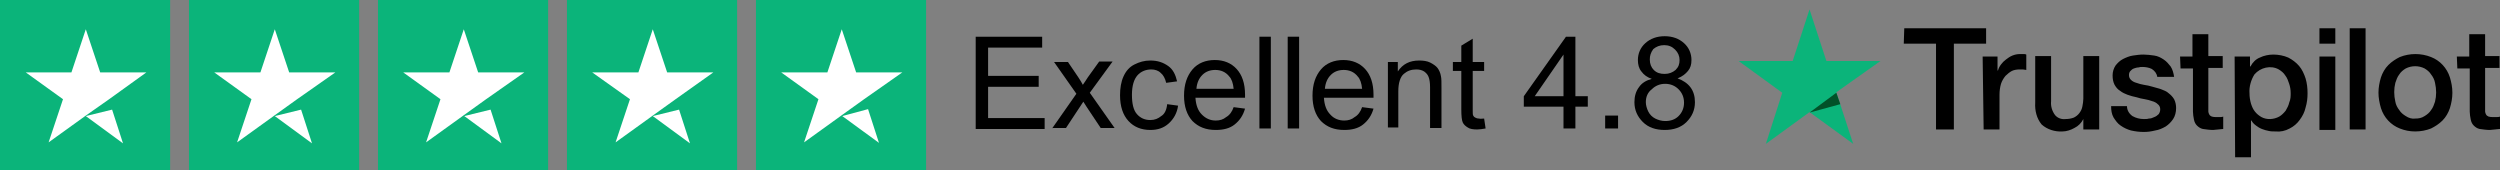 <svg xmlns="http://www.w3.org/2000/svg" xmlns:xlink="http://www.w3.org/1999/xlink" version="1.1" id="Layer_1" x="0px" y="0px" viewBox="0 0 504 34.3" style="enable-background:new 0 0 504 34.3;" xml:space="preserve">
<rect x="0" y="0" width="504" height="34.3" fill="#808080" stroke="none"/>
<style type="text/css">
	.st0{fill:#0BB47A;}
	.st1{fill:#FFFFFF;}
	.st2{fill:#025129;}
</style>
<g id="Group_20">
	<g id="Group_15">
		<rect id="Rectangle-path" class="st0" width="34.3" height="34.3"/>
		<path id="Shape" class="st1" d="M17.3,23.4l5.3-1.3l2.2,6.8L17.3,23.4L17.3,23.4z M29.5,14.6h-9.3l-2.9-8.7l-2.9,8.7H5.2l7.5,5.4    l-2.9,8.7l7.5-5.4L22,20L29.5,14.6L29.5,14.6L29.5,14.6z"/>
	</g>
	<g id="Group_16">
		<rect id="Rectangle-path-2" x="38.1" class="st0" width="34.3" height="34.3"/>
		<path id="Shape-2" class="st1" d="M55.4,23.4l5.3-1.3l2.2,6.8L55.4,23.4L55.4,23.4z M67.6,14.6h-9.3l-2.9-8.7l-2.9,8.7h-9.3    l7.5,5.4l-2.9,8.7l7.5-5.4l4.6-3.3L67.6,14.6L67.6,14.6L67.6,14.6z"/>
	</g>
	<g id="Group_17">
		<rect id="Rectangle-path-3" x="76.2" class="st0" width="34.3" height="34.3"/>
		<path id="Shape-3" class="st1" d="M93.6,23.4l5.3-1.3l2.2,6.8L93.6,23.4L93.6,23.4z M105.7,14.6h-9.3l-2.9-8.7l-2.9,8.7h-9.3    l7.5,5.4l-2.9,8.7l7.5-5.4l4.6-3.3L105.7,14.6L105.7,14.6L105.7,14.6z"/>
	</g>
	<g id="Group_18">
		<rect id="Rectangle-path-4" x="114.3" class="st0" width="34.3" height="34.3"/>
		<path id="Shape-4" class="st1" d="M131.6,23.4l5.3-1.3l2.2,6.8L131.6,23.4L131.6,23.4z M143.8,14.6h-9.3l-2.9-8.7l-2.9,8.7h-9.3    L127,20l-2.9,8.7l7.5-5.4l4.6-3.3L143.8,14.6L143.8,14.6L143.8,14.6z"/>
	</g>
	<g id="Group_19">
		<rect id="Rectangle-path-5" x="152.4" class="st0" width="34.3" height="34.3"/>
		<path id="Shape-5" class="st1" d="M169.8,23.4L175,22l2.2,6.8L169.8,23.4L169.8,23.4z M181.9,14.6h-9.3l-2.9-8.7l-2.9,8.7h-9.3    l7.5,5.4l-2.9,8.7l7.5-5.4l4.6-3.3L181.9,14.6L181.9,14.6L181.9,14.6z"/>
	</g>
</g>
<g id="logo-white">
	<path id="Path_161" d="M383.9,5.7h16.5v3.1h-6.5v17.3h-3.6V8.8h-6.5L383.9,5.7L383.9,5.7L383.9,5.7z M399.7,11.4h3v2.8h0.1   c0.1-0.4,0.3-0.8,0.6-1.2c0.3-0.4,0.6-0.7,1-1c0.4-0.3,0.8-0.6,1.3-0.8c0.5-0.2,1-0.3,1.5-0.3c0.4,0,0.6,0,0.8,0s0.3,0,0.5,0.1v3.1   c-0.2,0-0.5-0.1-0.7-0.1c-0.2,0-0.5,0-0.7,0c-0.5,0-1.1,0.1-1.5,0.3s-0.9,0.6-1.3,1c-0.4,0.5-0.7,1-0.9,1.6   c-0.2,0.7-0.3,1.4-0.3,2.2v7h-3.2L399.7,11.4L399.7,11.4L399.7,11.4z M423.2,26.1h-3.2v-2.1H420c-0.4,0.8-1,1.4-1.8,1.8   c-0.7,0.4-1.6,0.7-2.4,0.7c-1.5,0.1-3.1-0.4-4.2-1.4c-1-1.2-1.4-2.8-1.3-4.4v-9.4h3.2v9.1c-0.1,1,0.2,2,0.8,2.8   c0.5,0.6,1.3,0.9,2.1,0.8c0.6,0,1.2-0.1,1.7-0.3c0.4-0.2,0.8-0.5,1.1-0.9s0.5-0.8,0.6-1.3c0.1-0.5,0.2-1.1,0.2-1.6v-8.6h3.2   L423.2,26.1L423.2,26.1z M428.8,21.4c0,0.8,0.4,1.5,1.1,2c0.7,0.4,1.5,0.6,2.3,0.6c0.4,0,0.7,0,1-0.1c0.4,0,0.7-0.1,1.1-0.3   c0.3-0.1,0.6-0.3,0.9-0.6c0.2-0.3,0.3-0.6,0.3-1c0-0.4-0.2-0.8-0.5-1c-0.3-0.3-0.7-0.5-1.1-0.6c-0.5-0.2-1-0.3-1.5-0.4   c-0.6-0.1-1.1-0.2-1.7-0.4c-0.6-0.1-1.2-0.3-1.8-0.5c-0.5-0.2-1-0.4-1.5-0.8c-0.5-0.3-0.8-0.7-1.1-1.2c-0.3-0.6-0.4-1.2-0.4-1.9   c0-0.7,0.2-1.4,0.6-2c0.4-0.5,0.9-1,1.5-1.3c0.6-0.3,1.3-0.6,2-0.7c0.7-0.1,1.4-0.2,2.1-0.2c0.7,0,1.5,0.1,2.2,0.2   c0.7,0.1,1.3,0.4,1.9,0.8c0.6,0.4,1,0.9,1.4,1.4c0.4,0.6,0.6,1.4,0.7,2.1h-3.4c-0.1-0.7-0.5-1.2-1.1-1.6c-0.6-0.3-1.3-0.4-1.9-0.4   c-0.3,0-0.5,0-0.8,0.1c-0.3,0-0.6,0.1-0.9,0.2c-0.3,0.1-0.5,0.3-0.7,0.5c-0.2,0.2-0.3,0.5-0.3,0.8c0,0.4,0.1,0.7,0.4,1   c0.3,0.3,0.7,0.5,1.1,0.6c0.5,0.2,1,0.3,1.5,0.4c0.6,0.1,1.2,0.2,1.8,0.4s1.2,0.3,1.7,0.5c0.5,0.2,1.1,0.4,1.5,0.8   c0.4,0.3,0.8,0.7,1.1,1.2c0.3,0.6,0.4,1.2,0.4,1.8c0,0.8-0.2,1.6-0.6,2.2c-0.4,0.6-0.9,1.1-1.5,1.5c-0.7,0.4-1.4,0.7-2.1,0.8   c-0.8,0.2-1.5,0.3-2.3,0.3c-0.9,0-1.7-0.1-2.6-0.3c-0.7-0.2-1.4-0.5-2.1-1c-0.6-0.4-1-1-1.4-1.6c-0.4-0.7-0.5-1.5-0.5-2.3   L428.8,21.4L428.8,21.4L428.8,21.4z M439.5,11.4h2.5V6.9h3.2v4.4h2.9v2.4h-2.9v7.9c0,0.3,0,0.6,0,0.9c0,0.2,0.1,0.4,0.2,0.6   c0.1,0.2,0.3,0.3,0.5,0.4c0.3,0.1,0.6,0.1,0.9,0.1c0.2,0,0.5,0,0.7,0c0.2,0,0.5,0,0.7-0.1v2.5c-0.4,0-0.7,0.1-1,0.1   c-0.4,0-0.7,0.1-1,0.1c-0.7,0-1.4-0.1-2.1-0.2c-0.5-0.1-0.9-0.4-1.2-0.7c-0.3-0.3-0.5-0.7-0.6-1.2c-0.1-0.5-0.2-1.1-0.2-1.6v-8.7   h-2.5L439.5,11.4L439.5,11.4L439.5,11.4z M450.5,11.4h3.1v2h0.1c0.4-0.8,1.1-1.5,1.9-1.8c0.8-0.4,1.8-0.6,2.7-0.6   c1,0,2.1,0.2,3,0.6c0.8,0.4,1.6,1,2.2,1.7c0.6,0.7,1,1.6,1.3,2.5c0.3,1,0.4,2,0.4,3c0,1-0.1,1.9-0.4,2.9c-0.2,0.9-0.6,1.7-1.2,2.5   c-0.5,0.7-1.2,1.3-2,1.7c-0.9,0.5-1.9,0.7-2.8,0.6c-0.5,0-1,0-1.4-0.1c-0.5-0.1-0.9-0.2-1.4-0.4s-0.8-0.4-1.2-0.7   c-0.4-0.3-0.7-0.6-0.9-1h-0.1v7.4h-3.2L450.5,11.4L450.5,11.4z M461.8,18.8c0-0.7-0.1-1.3-0.3-1.9c-0.2-0.6-0.4-1.2-0.8-1.7   c-0.3-0.5-0.8-0.9-1.3-1.2c-1.6-0.9-3.7-0.4-4.9,1c-0.7,1.1-1.1,2.5-1,3.8c0,0.7,0.1,1.4,0.3,2.1c0.2,0.6,0.4,1.1,0.8,1.6   c0.4,0.5,0.8,0.8,1.3,1.1c1.1,0.6,2.5,0.5,3.6-0.1c0.5-0.3,0.9-0.7,1.3-1.2c0.3-0.5,0.6-1.1,0.7-1.6   C461.8,20,461.8,19.4,461.8,18.8L461.8,18.8L461.8,18.8z M467.6,5.7h3.2v3.1h-3.2V5.7z M467.6,11.4h3.2v14.8h-3.2V11.4   C467.6,11.4,467.6,11.4,467.6,11.4z M473.7,5.7h3.2v20.4h-3.2C473.7,26.1,473.7,5.7,473.7,5.7z M486.9,26.5c-1.1,0-2.1-0.2-3.1-0.6   c-1.8-0.7-3.2-2.2-3.8-4.1c-0.3-1-0.5-2.1-0.5-3.1c0-1.1,0.2-2.1,0.5-3.1c0.3-0.9,0.8-1.8,1.5-2.5c0.7-0.7,1.5-1.2,2.3-1.6   c2-0.8,4.3-0.8,6.3,0c1.8,0.7,3.2,2.2,3.8,4.1c0.3,1,0.5,2,0.5,3.1c0,1.1-0.2,2.1-0.5,3.1c-0.3,0.9-0.8,1.8-1.5,2.5   c-0.7,0.7-1.5,1.2-2.3,1.6C489.1,26.3,488,26.5,486.9,26.5C486.9,26.5,486.9,26.5,486.9,26.5z M486.9,23.9c0.7,0,1.3-0.1,1.9-0.5   c0.5-0.3,1-0.7,1.3-1.2c0.4-0.5,0.6-1.1,0.8-1.7c0.3-1.2,0.3-2.5,0-3.8c-0.1-0.6-0.4-1.2-0.8-1.7c-0.3-0.5-0.8-0.9-1.3-1.2   c-1.2-0.6-2.6-0.6-3.8,0c-0.5,0.3-1,0.7-1.3,1.2c-0.4,0.5-0.6,1.1-0.8,1.7c-0.3,1.2-0.3,2.5,0,3.8c0.1,0.6,0.4,1.2,0.8,1.7   c0.3,0.5,0.8,0.9,1.3,1.2C485.6,23.8,486.3,24,486.9,23.9L486.9,23.9L486.9,23.9z M495.3,11.4h2.5V6.9h3.2v4.4h2.9v2.4H501v7.9   c0,0.3,0,0.6,0,0.9c0,0.2,0.1,0.4,0.2,0.6c0.1,0.2,0.3,0.3,0.5,0.4c0.3,0.1,0.6,0.1,0.9,0.1c0.2,0,0.5,0,0.7,0c0.2,0,0.5,0,0.7-0.1   v2.5c-0.4,0-0.7,0.1-1,0.1c-0.4,0-0.7,0.1-1,0.1c-0.7,0-1.4-0.1-2.1-0.2c-0.5-0.1-0.9-0.4-1.2-0.7c-0.3-0.3-0.5-0.7-0.6-1.2   c-0.1-0.5-0.2-1.1-0.2-1.6v-8.7h-2.5L495.3,11.4L495.3,11.4L495.3,11.4z"/>
	<path id="Path_162" class="st0" d="M379.1,12.3h-10.9l-3.4-10.4l-3.4,10.4h-10.9l8.8,6.4L356,29l8.8-6.4l8.8,6.4l-3.4-10.4   L379.1,12.3z"/>
	<path id="Path_163" class="st2" d="M371,21l-0.8-2.3l-5.4,4L371,21z"/>
</g>
<g>
	<path d="M196.7,25.9V7.4h13.4v2.2h-10.9v5.7h10.2v2.2h-10.2v6.3h11.4v2.2H196.7z"/>
	<path d="M212.1,25.9l4.9-7l-4.5-6.4h2.8l2.1,3.1c0.4,0.6,0.7,1.1,0.9,1.5c0.4-0.6,0.7-1,1-1.5l2.3-3.2h2.7l-4.6,6.3l5,7.1h-2.8   l-2.8-4.2l-0.7-1.1l-3.5,5.3H212.1z"/>
	<path d="M235.3,21l2.2,0.3c-0.2,1.5-0.9,2.7-1.9,3.6c-1,0.9-2.2,1.3-3.7,1.3c-1.8,0-3.3-0.6-4.4-1.8s-1.7-2.9-1.7-5.2   c0-1.4,0.2-2.7,0.7-3.8c0.5-1.1,1.2-1.9,2.2-2.4c1-0.5,2-0.8,3.2-0.8c1.5,0,2.6,0.4,3.6,1.1s1.5,1.8,1.8,3.1l-2.2,0.3   c-0.2-0.9-0.6-1.6-1.1-2c-0.5-0.5-1.2-0.7-1.9-0.7c-1.1,0-2.1,0.4-2.8,1.2c-0.7,0.8-1.1,2.1-1.1,3.9c0,1.8,0.3,3.1,1,3.9   c0.7,0.8,1.6,1.2,2.7,1.2c0.9,0,1.6-0.3,2.2-0.8C234.8,23,235.2,22.1,235.3,21z"/>
	<path d="M248.7,21.6l2.3,0.3c-0.4,1.4-1.1,2.4-2.1,3.2c-1,0.8-2.3,1.1-3.8,1.1c-2,0-3.5-0.6-4.7-1.8c-1.1-1.2-1.7-2.9-1.7-5.1   c0-2.3,0.6-4,1.7-5.3s2.7-1.9,4.5-1.9c1.8,0,3.3,0.6,4.4,1.8c1.1,1.2,1.7,2.9,1.7,5.2c0,0.1,0,0.3,0,0.6h-10   c0.1,1.5,0.5,2.6,1.3,3.4s1.7,1.2,2.8,1.2c0.8,0,1.5-0.2,2.1-0.7C247.9,23.2,248.4,22.5,248.7,21.6z M241.2,17.9h7.5   c-0.1-1.1-0.4-2-0.9-2.5c-0.7-0.9-1.7-1.3-2.8-1.3c-1,0-1.9,0.3-2.6,1C241.7,15.8,241.3,16.7,241.2,17.9z"/>
	<path d="M253.9,25.9V7.4h2.3v18.5H253.9z"/>
	<path d="M259.6,25.9V7.4h2.3v18.5H259.6z"/>
	<path d="M274.6,21.6l2.3,0.3c-0.4,1.4-1.1,2.4-2.1,3.2c-1,0.8-2.3,1.1-3.8,1.1c-2,0-3.5-0.6-4.7-1.8c-1.1-1.2-1.7-2.9-1.7-5.1   c0-2.3,0.6-4,1.7-5.3s2.7-1.9,4.5-1.9c1.8,0,3.3,0.6,4.4,1.8c1.1,1.2,1.7,2.9,1.7,5.2c0,0.1,0,0.3,0,0.6h-10   c0.1,1.5,0.5,2.6,1.3,3.4c0.7,0.8,1.7,1.2,2.8,1.2c0.8,0,1.5-0.2,2.1-0.7C273.8,23.2,274.3,22.5,274.6,21.6z M267.1,17.9h7.5   c-0.1-1.1-0.4-2-0.9-2.5c-0.7-0.9-1.7-1.3-2.8-1.3c-1,0-1.9,0.3-2.6,1C267.6,15.8,267.2,16.7,267.1,17.9z"/>
	<path d="M279.8,25.9V12.5h2v1.9c1-1.5,2.4-2.2,4.3-2.2c0.8,0,1.6,0.1,2.2,0.4s1.2,0.7,1.5,1.1s0.6,1,0.7,1.7   c0.1,0.4,0.1,1.2,0.1,2.2v8.2h-2.3v-8.2c0-0.9-0.1-1.6-0.3-2.1s-0.5-0.8-0.9-1.1c-0.5-0.3-1-0.4-1.6-0.4c-1,0-1.8,0.3-2.5,0.9   c-0.7,0.6-1.1,1.8-1.1,3.5v7.3H279.8z"/>
	<path d="M299.2,23.9l0.3,2c-0.6,0.1-1.2,0.2-1.7,0.2c-0.8,0-1.5-0.1-1.9-0.4c-0.5-0.3-0.8-0.6-1-1c-0.2-0.4-0.3-1.3-0.3-2.7v-7.7   h-1.7v-1.8h1.7V9.2l2.3-1.4v4.7h2.3v1.8h-2.3v7.8c0,0.6,0,1.1,0.1,1.2c0.1,0.2,0.2,0.3,0.4,0.4c0.2,0.1,0.4,0.2,0.8,0.2   C298.4,24,298.7,23.9,299.2,23.9z"/>
	<path d="M315.2,25.9v-4.4h-8v-2.1l8.5-12h1.9v12h2.5v2.1h-2.5v4.4H315.2z M315.2,19.4V11l-5.8,8.4H315.2z"/>
	<path d="M323.6,25.9v-2.6h2.6v2.6H323.6z"/>
	<path d="M333,15.9c-0.9-0.3-1.6-0.8-2.1-1.5c-0.5-0.6-0.7-1.4-0.7-2.3c0-1.3,0.5-2.5,1.5-3.4c1-0.9,2.3-1.4,3.9-1.4   c1.6,0,2.9,0.5,3.9,1.4s1.5,2.1,1.5,3.4c0,0.9-0.2,1.6-0.7,2.2c-0.5,0.6-1.1,1.1-2.1,1.5c1.1,0.4,2,1,2.6,1.8   c0.6,0.8,0.9,1.8,0.9,3c0,1.6-0.6,2.9-1.7,4c-1.1,1.1-2.6,1.6-4.4,1.6s-3.3-0.5-4.4-1.6s-1.7-2.4-1.7-4c0-1.2,0.3-2.2,0.9-3   C331,16.7,331.9,16.2,333,15.9z M331.8,20.6c0,0.6,0.2,1.3,0.5,1.9c0.3,0.6,0.8,1.1,1.4,1.4s1.3,0.5,2,0.5c1.1,0,2-0.3,2.7-1   c0.7-0.7,1.1-1.6,1.1-2.7c0-1.1-0.4-2-1.1-2.7s-1.6-1.1-2.7-1.1c-1.1,0-2,0.4-2.7,1.1C332.2,18.6,331.8,19.5,331.8,20.6z M332.6,12   c0,0.9,0.3,1.6,0.8,2.1c0.6,0.6,1.3,0.8,2.2,0.8c0.9,0,1.6-0.3,2.2-0.8c0.6-0.6,0.8-1.2,0.8-2c0-0.8-0.3-1.5-0.9-2.1   c-0.6-0.6-1.3-0.9-2.2-0.9c-0.9,0-1.6,0.3-2.2,0.8C332.8,10.6,332.6,11.2,332.6,12z"/>
</g>
</svg>